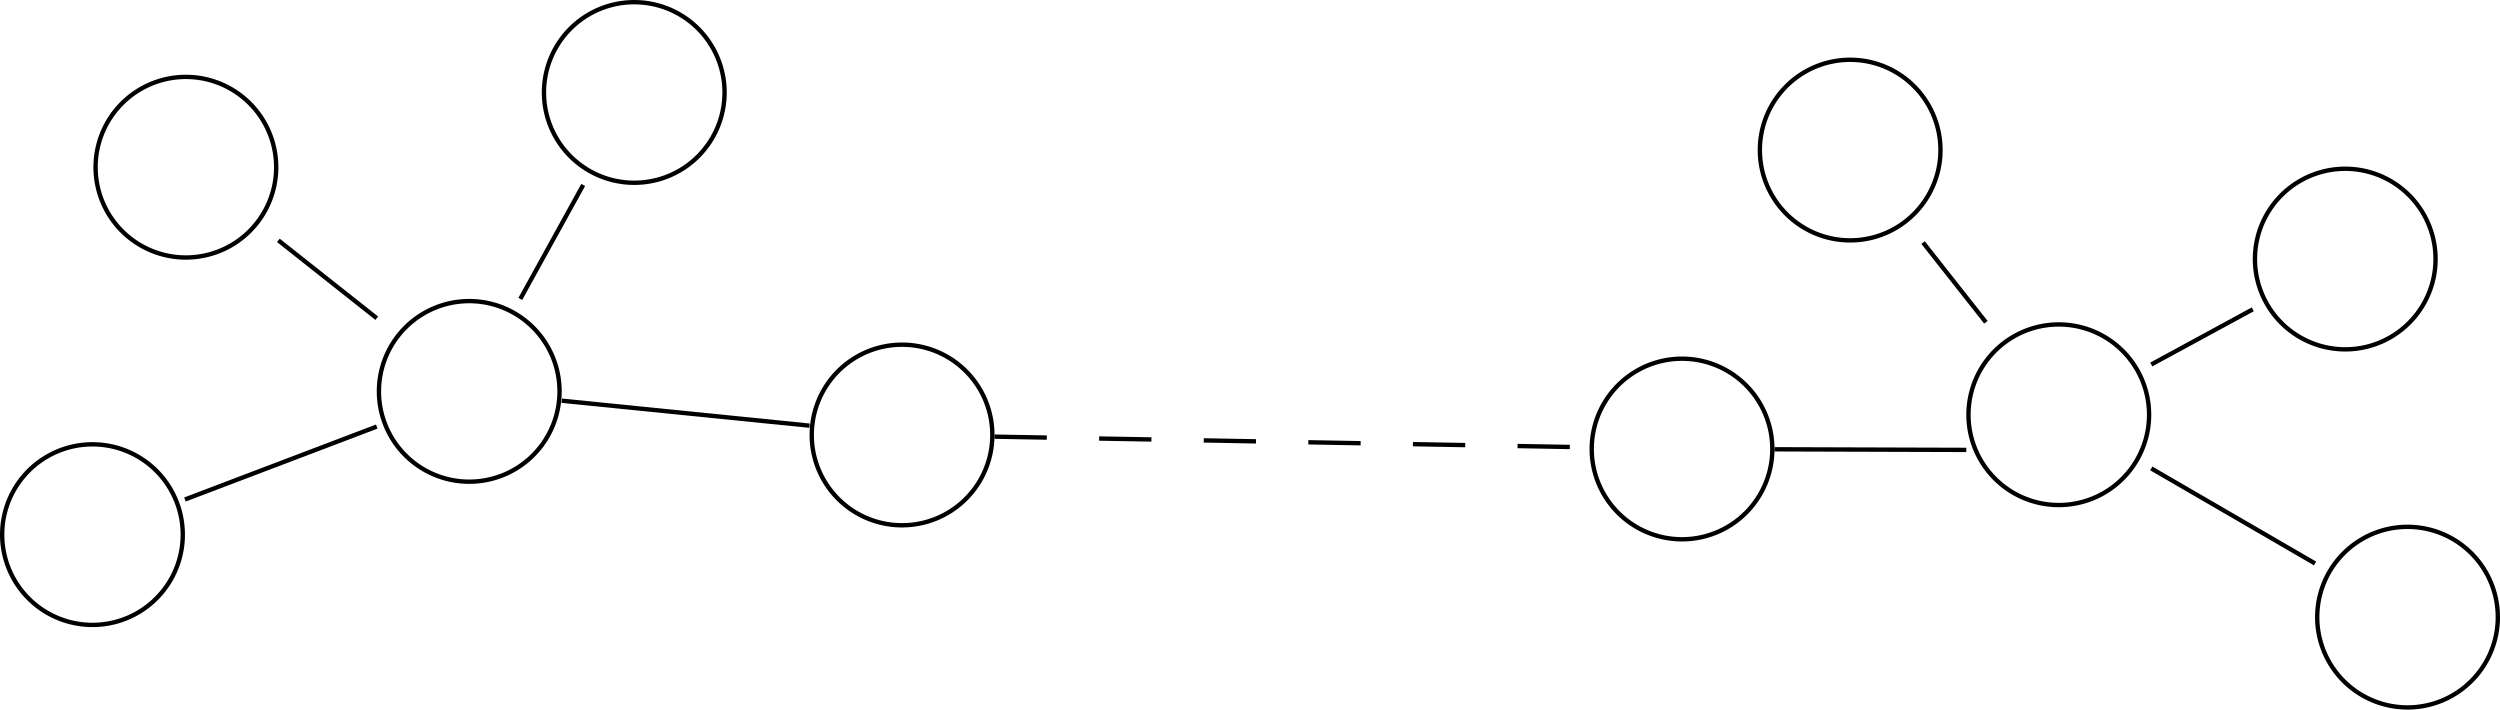 <?xml version="1.0" encoding="UTF-8" standalone="no"?>
<!-- Created with Inkscape (http://www.inkscape.org/) -->
<svg
   xmlns:dc="http://purl.org/dc/elements/1.1/"
   xmlns:cc="http://creativecommons.org/ns#"
   xmlns:rdf="http://www.w3.org/1999/02/22-rdf-syntax-ns#"
   xmlns:svg="http://www.w3.org/2000/svg"
   xmlns="http://www.w3.org/2000/svg"
   xmlns:sodipodi="http://sodipodi.sourceforge.net/DTD/sodipodi-0.dtd"
   xmlns:inkscape="http://www.inkscape.org/namespaces/inkscape"
   width="573.5"
   height="162.786"
   id="svg2"
   sodipodi:version="0.32"
   inkscape:version="0.46"
   sodipodi:docname="intro.svg"
   version="1.0"
   inkscape:output_extension="org.inkscape.output.svg.inkscape">
  <defs
     id="defs4">
    <inkscape:perspective
       sodipodi:type="inkscape:persp3d"
       inkscape:vp_x="0 : 526.18109 : 1"
       inkscape:vp_y="0 : 1000 : 0"
       inkscape:vp_z="744.09448 : 526.18109 : 1"
       inkscape:persp3d-origin="372.04724 : 350.78739 : 1"
       id="perspective10" />
  </defs>
  <sodipodi:namedview
     id="base"
     pagecolor="#ffffff"
     bordercolor="#666666"
     borderopacity="1.0"
     inkscape:pageopacity="0.0"
     inkscape:pageshadow="2"
     inkscape:zoom="0.7"
     inkscape:cx="323.27633"
     inkscape:cy="149.12636"
     inkscape:document-units="px"
     inkscape:current-layer="layer1"
     showgrid="false"
     inkscape:window-width="1270"
     inkscape:window-height="768"
     inkscape:window-x="0"
     inkscape:window-y="21" />
  <g
     inkscape:label="Livello 1"
     inkscape:groupmode="layer"
     id="layer1"
     transform="translate(-14.5,-419.719)">
    <path
       sodipodi:type="arc"
       style="opacity:1;fill:none;fill-opacity:1;stroke:#000000;stroke-linecap:butt;stroke-linejoin:miter;stroke-opacity:1"
       id="path2383"
       sodipodi:cx="57.142857"
       sodipodi:cy="458.07648"
       sodipodi:rx="20.714285"
       sodipodi:ry="20.714285"
       d="M 77.857,458.076 A 20.714,20.714 0 1 1 36.429,458.076 A 20.714,20.714 0 1 1 77.857,458.076 z" />
    <path
       d="M 77.857,458.076 A 20.714,20.714 0 1 1 36.429,458.076 A 20.714,20.714 0 1 1 77.857,458.076 z"
       sodipodi:ry="20.714285"
       sodipodi:rx="20.714285"
       sodipodi:cy="458.07648"
       sodipodi:cx="57.142857"
       id="path3155"
       style="opacity:1;fill:none;fill-opacity:1;stroke:#000000;stroke-linecap:butt;stroke-linejoin:miter;stroke-opacity:1"
       sodipodi:type="arc"
       transform="translate(102.857,-17.143)" />
    <path
       transform="translate(65,51.429)"
       sodipodi:type="arc"
       style="opacity:1;fill:none;fill-opacity:1;stroke:#000000;stroke-linecap:butt;stroke-linejoin:miter;stroke-opacity:1"
       id="path3157"
       sodipodi:cx="57.142857"
       sodipodi:cy="458.07648"
       sodipodi:rx="20.714285"
       sodipodi:ry="20.714285"
       d="M 77.857,458.076 A 20.714,20.714 0 1 1 36.429,458.076 A 20.714,20.714 0 1 1 77.857,458.076 z" />
    <path
       d="M 77.857,458.076 A 20.714,20.714 0 1 1 36.429,458.076 A 20.714,20.714 0 1 1 77.857,458.076 z"
       sodipodi:ry="20.714285"
       sodipodi:rx="20.714285"
       sodipodi:cy="458.07648"
       sodipodi:cx="57.142857"
       id="path3159"
       style="opacity:1;fill:none;fill-opacity:1;stroke:#000000;stroke-linecap:butt;stroke-linejoin:miter;stroke-opacity:1"
       sodipodi:type="arc"
       transform="translate(-21.429,84.286)" />
    <path
       transform="translate(164.286,61.429)"
       sodipodi:type="arc"
       style="opacity:1;fill:none;fill-opacity:1;stroke:#000000;stroke-linecap:butt;stroke-linejoin:miter;stroke-opacity:1"
       id="path3161"
       sodipodi:cx="57.142857"
       sodipodi:cy="458.07648"
       sodipodi:rx="20.714285"
       sodipodi:ry="20.714285"
       d="M 77.857,458.076 A 20.714,20.714 0 1 1 36.429,458.076 A 20.714,20.714 0 1 1 77.857,458.076 z" />
    <path
       style="fill:none;fill-rule:evenodd;stroke:#000000;stroke-width:1px;stroke-linecap:butt;stroke-linejoin:miter;stroke-opacity:1;display:inline"
       d="M 78.357,474.861 L 100.929,492.72"
       id="path3163"
       inkscape:connector-type="polyline"
       inkscape:connection-end="#path3157"
       inkscape:connection-start="#path2383" />
    <path
       style="fill:none;fill-rule:evenodd;stroke:#000000;stroke-width:1px;stroke-linecap:butt;stroke-linejoin:miter;stroke-opacity:1"
       d="M 148.288,462.148 L 133.855,488.291"
       id="path3165"
       inkscape:connector-type="polyline"
       inkscape:connection-end="#path3157"
       inkscape:connection-start="#path3155" />
    <path
       style="fill:none;fill-rule:evenodd;stroke:#000000;stroke-width:1px;stroke-linecap:butt;stroke-linejoin:miter;stroke-opacity:1"
       d="M 200.214,517.368 L 143.357,511.642"
       id="path3167"
       inkscape:connector-type="polyline"
       inkscape:connection-start="#path3161"
       inkscape:connection-end="#path3157" />
    <path
       style="fill:none;fill-rule:evenodd;stroke:#000000;stroke-width:1px;stroke-linecap:butt;stroke-linejoin:miter;stroke-opacity:1"
       d="M 56.929,534.297 L 100.929,517.57"
       id="path3169"
       inkscape:connector-type="polyline"
       inkscape:connection-start="#path3159"
       inkscape:connection-end="#path3157" />
    <path
       sodipodi:type="arc"
       style="opacity:1;fill:none;fill-opacity:1;stroke:#000000;stroke-linecap:butt;stroke-linejoin:miter;stroke-opacity:1"
       id="path3171"
       sodipodi:cx="57.142857"
       sodipodi:cy="458.07648"
       sodipodi:rx="20.714285"
       sodipodi:ry="20.714285"
       d="M 77.857,458.076 A 20.714,20.714 0 1 1 36.429,458.076 A 20.714,20.714 0 1 1 77.857,458.076 z"
       transform="translate(381.786,-3.929)" />
    <path
       d="M 77.857,458.076 A 20.714,20.714 0 1 1 36.429,458.076 A 20.714,20.714 0 1 1 77.857,458.076 z"
       sodipodi:ry="20.714285"
       sodipodi:rx="20.714285"
       sodipodi:cy="458.07648"
       sodipodi:cx="57.142857"
       id="path3173"
       style="opacity:1;fill:none;fill-opacity:1;stroke:#000000;stroke-linecap:butt;stroke-linejoin:miter;stroke-opacity:1"
       sodipodi:type="arc"
       transform="translate(495.357,21.071)" />
    <path
       transform="translate(429.643,56.786)"
       sodipodi:type="arc"
       style="opacity:1;fill:none;fill-opacity:1;stroke:#000000;stroke-linecap:butt;stroke-linejoin:miter;stroke-opacity:1"
       id="path3175"
       sodipodi:cx="57.142857"
       sodipodi:cy="458.07648"
       sodipodi:rx="20.714285"
       sodipodi:ry="20.714285"
       d="M 77.857,458.076 A 20.714,20.714 0 1 1 36.429,458.076 A 20.714,20.714 0 1 1 77.857,458.076 z" />
    <path
       d="M 77.857,458.076 A 20.714,20.714 0 1 1 36.429,458.076 A 20.714,20.714 0 1 1 77.857,458.076 z"
       sodipodi:ry="20.714285"
       sodipodi:rx="20.714285"
       sodipodi:cy="458.07648"
       sodipodi:cx="57.142857"
       id="path3177"
       style="opacity:1;fill:none;fill-opacity:1;stroke:#000000;stroke-linecap:butt;stroke-linejoin:miter;stroke-opacity:1"
       sodipodi:type="arc"
       transform="translate(343.214,64.643)" />
    <path
       transform="translate(509.643,103.214)"
       sodipodi:type="arc"
       style="opacity:1;fill:none;fill-opacity:1;stroke:#000000;stroke-linecap:butt;stroke-linejoin:miter;stroke-opacity:1"
       id="path3179"
       sodipodi:cx="57.142857"
       sodipodi:cy="458.07648"
       sodipodi:rx="20.714285"
       sodipodi:ry="20.714285"
       d="M 77.857,458.076 A 20.714,20.714 0 1 1 36.429,458.076 A 20.714,20.714 0 1 1 77.857,458.076 z" />
    <path
       style="fill:none;fill-rule:evenodd;stroke:#000000;stroke-width:1px;stroke-linecap:butt;stroke-linejoin:miter;stroke-opacity:1;display:inline"
       d="M 531.286,490.677 L 508,503.333"
       id="path3183"
       inkscape:connector-type="polyline"
       inkscape:connection-start="#path3173"
       inkscape:connection-end="#path3175" />
    <path
       style="fill:none;fill-rule:evenodd;stroke:#000000;stroke-width:1px;stroke-linecap:butt;stroke-linejoin:miter;stroke-opacity:1;display:inline"
       d="M 545.571,548.979 L 508,527.174"
       id="path3185"
       inkscape:connector-type="polyline"
       inkscape:connection-end="#path3175" />
    <path
       style="fill:none;fill-rule:evenodd;stroke:#000000;stroke-width:1px;stroke-linecap:butt;stroke-linejoin:miter;stroke-opacity:1;display:inline"
       d="M 421.571,522.787 L 465.571,522.927"
       id="path3187"
       inkscape:connector-type="polyline"
       inkscape:connection-start="#path3177" />
    <path
       style="fill:none;fill-rule:evenodd;stroke:#000000;stroke-width:1;stroke-linecap:butt;stroke-linejoin:miter;stroke-miterlimit:4;stroke-dasharray:12, 12;stroke-dashoffset:0;stroke-opacity:1"
       d="M 242.643,519.886 L 379.143,522.338"
       id="path3189"
       inkscape:connector-type="polyline"
       inkscape:connection-start="#path3161"
       inkscape:connection-end="#path3177" />
    <path
       style="fill:none;fill-rule:evenodd;stroke:#000000;stroke-width:1px;stroke-linecap:butt;stroke-linejoin:miter;stroke-opacity:1"
       d="M 455.65,475.362 L 470.064,493.648"
       id="path3193"
       inkscape:connector-type="polyline"
       inkscape:connection-start="#path3171"
       inkscape:connection-end="#path3175" />
  </g>
</svg>
